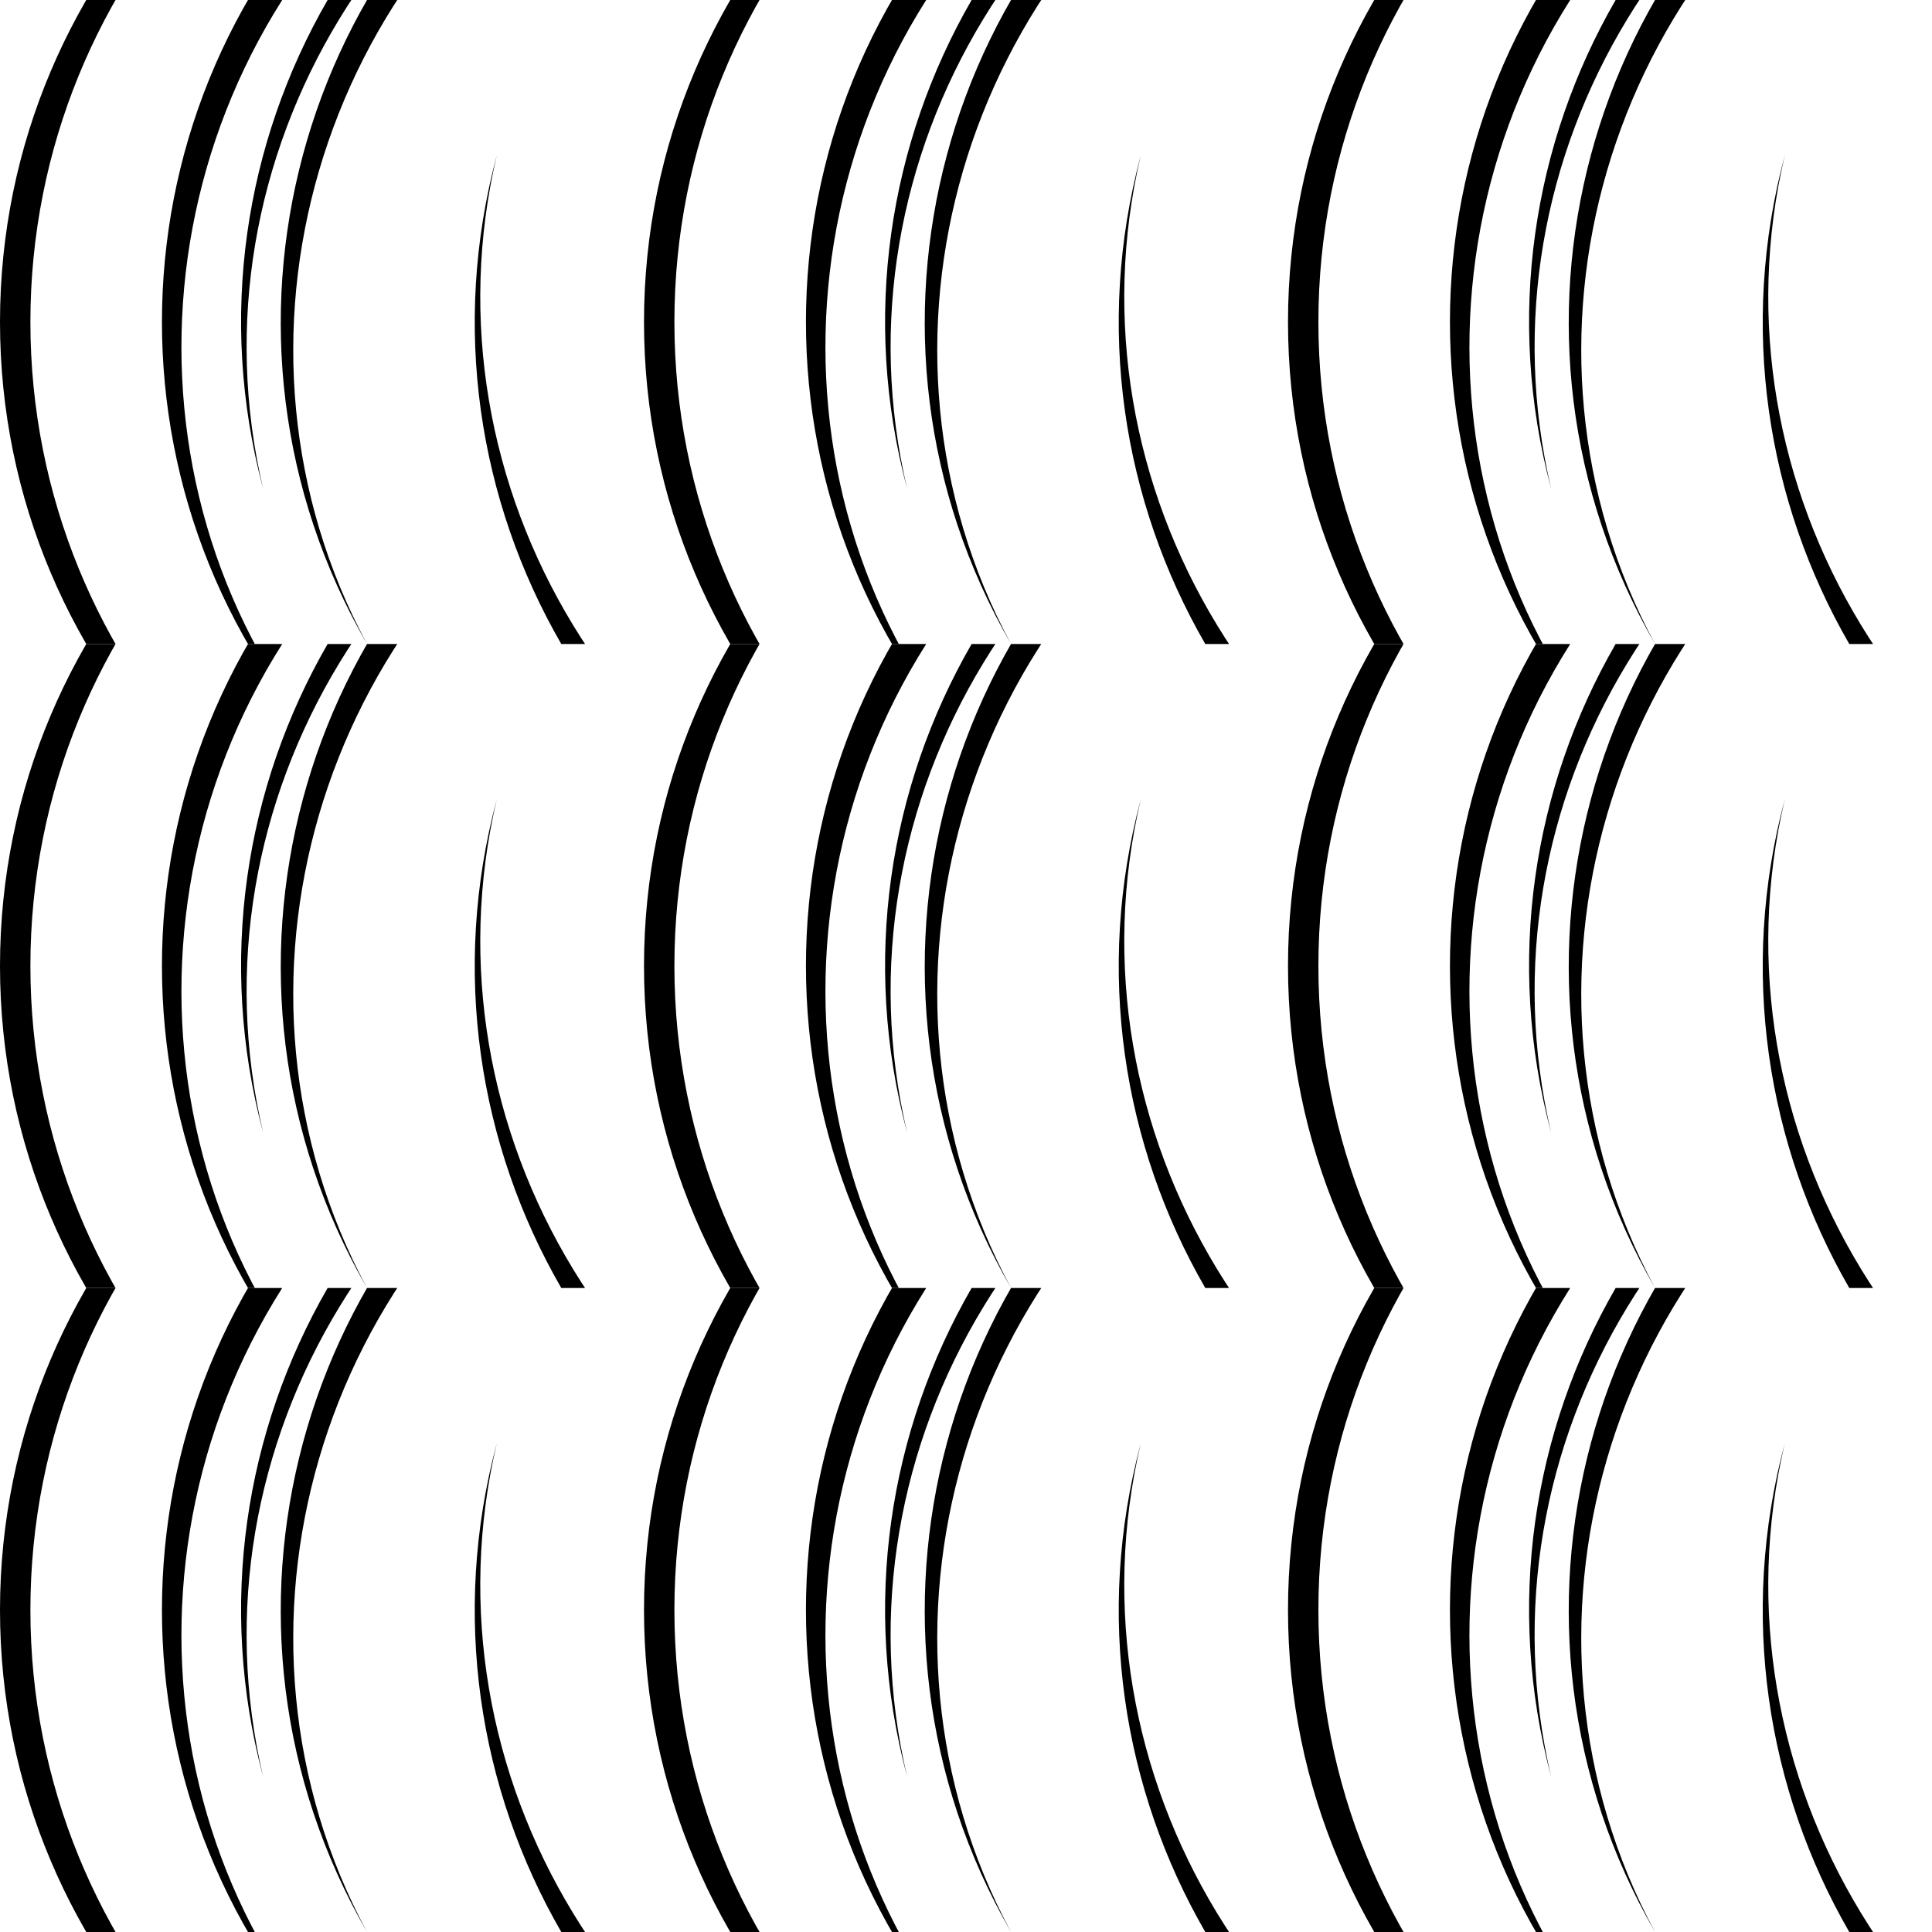<?xml version="1.0" encoding="UTF-8" standalone="no"?><!DOCTYPE svg PUBLIC "-//W3C//DTD SVG 1.1//EN" "http://www.w3.org/Graphics/SVG/1.1/DTD/svg11.dtd"><svg width="100%" height="100%" viewBox="0 0 600 600" version="1.1" xmlns="http://www.w3.org/2000/svg" xmlns:xlink="http://www.w3.org/1999/xlink" xml:space="preserve" xmlns:serif="http://www.serif.com/" style="fill-rule:evenodd;clip-rule:evenodd;stroke-linejoin:round;stroke-miterlimit:1.414;"><g><rect x="200" y="200" width="200" height="200" style="fill:#ebebeb;fill-opacity:0;"/><clipPath id="_clip1"><rect x="200" y="200" width="200" height="200"/></clipPath><g clip-path="url(#_clip1)"><path d="M354.286,248.236c-28.569,106.622 34.8,216.38 141.422,244.949c106.621,28.569 216.379,-34.799 244.949,-141.421c-30.261,100.775 -137.877,160.338 -242.506,132.303c-104.629,-28.035 -168.046,-133.427 -143.865,-235.831Z"/><path d="M400,100c-110.383,0 -200,89.617 -200,200c0,110.383 89.617,200 200,200c-105.173,-3.147 -190.56,-91.68 -190.56,-200c0,-108.32 85.387,-196.853 190.56,-200Z"/><path d="M591.674,158.579c-78.052,-78.053 -204.79,-78.053 -282.843,0c-78.052,78.052 -78.052,204.79 0,282.842c-72.143,-76.593 -69.918,-199.574 6.675,-276.168c76.594,-76.593 199.575,-78.818 276.168,-6.674Z"/><path d="M668.09,248.236c-28.569,-106.622 -138.327,-169.99 -244.949,-141.421c-106.621,28.569 -169.99,138.327 -141.421,244.949c-24.181,-102.404 39.236,-207.796 143.864,-235.831c104.629,-28.035 212.246,31.528 242.506,132.303Z"/><path d="M660.394,200c-55.191,-95.594 -177.61,-128.397 -273.205,-73.205c-95.594,55.191 -128.396,177.611 -73.205,273.205c-49.861,-92.656 -15.882,-210.87 77.925,-265.03c93.808,-54.16 213.174,-24.479 268.485,65.03Z"/></g></g><g><rect x="0" y="0" width="200" height="200" style="fill:#ebebeb;fill-opacity:0;"/><clipPath id="_clip2"><rect x="0" y="0" width="200" height="200"/></clipPath><g clip-path="url(#_clip2)"><path d="M154.286,48.236c-28.569,106.622 34.8,216.38 141.422,244.949c106.621,28.569 216.379,-34.799 244.949,-141.421c-30.261,100.775 -137.877,160.338 -242.506,132.303c-104.629,-28.035 -168.046,-133.427 -143.865,-235.831Z"/><path d="M200,-100c-110.383,0 -200,89.617 -200,200c0,110.383 89.617,200 200,200c-105.173,-3.147 -190.56,-91.68 -190.56,-200c0,-108.32 85.387,-196.853 190.56,-200Z"/><path d="M391.674,-41.421c-78.052,-78.053 -204.79,-78.053 -282.843,0c-78.052,78.052 -78.052,204.79 0,282.842c-72.143,-76.593 -69.918,-199.574 6.675,-276.168c76.594,-76.593 199.575,-78.818 276.168,-6.674Z"/><path d="M468.09,48.236c-28.569,-106.622 -138.327,-169.99 -244.949,-141.421c-106.621,28.569 -169.99,138.327 -141.421,244.949c-24.181,-102.404 39.236,-207.796 143.864,-235.831c104.629,-28.035 212.246,31.528 242.506,132.303Z"/><path d="M460.394,0c-55.191,-95.594 -177.61,-128.397 -273.205,-73.205c-95.594,55.191 -128.396,177.611 -73.205,273.205c-49.861,-92.656 -15.882,-210.87 77.925,-265.03c93.808,-54.16 213.174,-24.479 268.485,65.03Z"/></g></g><g><rect x="200" y="0" width="200" height="200" style="fill:#ebebeb;fill-opacity:0;"/><clipPath id="_clip3"><rect x="200" y="0" width="200" height="200"/></clipPath><g clip-path="url(#_clip3)"><path d="M354.286,48.236c-28.569,106.622 34.8,216.38 141.422,244.949c106.621,28.569 216.379,-34.799 244.949,-141.421c-30.261,100.775 -137.877,160.338 -242.506,132.303c-104.629,-28.035 -168.046,-133.427 -143.865,-235.831Z"/><path d="M400,-100c-110.383,0 -200,89.617 -200,200c0,110.383 89.617,200 200,200c-105.173,-3.147 -190.56,-91.68 -190.56,-200c0,-108.32 85.387,-196.853 190.56,-200Z"/><path d="M591.674,-41.421c-78.052,-78.053 -204.79,-78.053 -282.843,0c-78.052,78.052 -78.052,204.79 0,282.842c-72.143,-76.593 -69.918,-199.574 6.675,-276.168c76.594,-76.593 199.575,-78.818 276.168,-6.674Z"/><path d="M668.09,48.236c-28.569,-106.622 -138.327,-169.99 -244.949,-141.421c-106.621,28.569 -169.99,138.327 -141.421,244.949c-24.181,-102.404 39.236,-207.796 143.864,-235.831c104.629,-28.035 212.246,31.528 242.506,132.303Z"/><path d="M660.394,0c-55.191,-95.594 -177.61,-128.397 -273.205,-73.205c-95.594,55.191 -128.396,177.611 -73.205,273.205c-49.861,-92.656 -15.882,-210.87 77.925,-265.03c93.808,-54.16 213.174,-24.479 268.485,65.03Z"/></g></g><g><rect x="400" y="0" width="200" height="200" style="fill:#ebebeb;fill-opacity:0;"/><clipPath id="_clip4"><rect x="400" y="0" width="200" height="200"/></clipPath><g clip-path="url(#_clip4)"><path d="M554.286,48.236c-28.569,106.622 34.8,216.38 141.422,244.949c106.621,28.569 216.379,-34.799 244.949,-141.421c-30.261,100.775 -137.877,160.338 -242.506,132.303c-104.629,-28.035 -168.046,-133.427 -143.865,-235.831Z"/><path d="M600,-100c-110.383,0 -200,89.617 -200,200c0,110.383 89.617,200 200,200c-105.173,-3.147 -190.56,-91.68 -190.56,-200c0,-108.32 85.387,-196.853 190.56,-200Z"/><path d="M791.674,-41.421c-78.052,-78.053 -204.79,-78.053 -282.843,0c-78.052,78.052 -78.052,204.79 0,282.842c-72.143,-76.593 -69.918,-199.574 6.675,-276.168c76.594,-76.593 199.575,-78.818 276.168,-6.674Z"/><path d="M868.09,48.236c-28.569,-106.622 -138.327,-169.99 -244.949,-141.421c-106.621,28.569 -169.99,138.327 -141.421,244.949c-24.181,-102.404 39.236,-207.796 143.864,-235.831c104.629,-28.035 212.246,31.528 242.506,132.303Z"/><path d="M860.394,0c-55.191,-95.594 -177.61,-128.397 -273.205,-73.205c-95.594,55.191 -128.396,177.611 -73.205,273.205c-49.861,-92.656 -15.882,-210.87 77.925,-265.03c93.808,-54.16 213.174,-24.479 268.485,65.03Z"/></g></g><g><rect x="400" y="200" width="200" height="200" style="fill:#ebebeb;fill-opacity:0;"/><clipPath id="_clip5"><rect x="400" y="200" width="200" height="200"/></clipPath><g clip-path="url(#_clip5)"><path d="M554.286,248.236c-28.569,106.622 34.8,216.38 141.422,244.949c106.621,28.569 216.379,-34.799 244.949,-141.421c-30.261,100.775 -137.877,160.338 -242.506,132.303c-104.629,-28.035 -168.046,-133.427 -143.865,-235.831Z"/><path d="M600,100c-110.383,0 -200,89.617 -200,200c0,110.383 89.617,200 200,200c-105.173,-3.147 -190.56,-91.68 -190.56,-200c0,-108.32 85.387,-196.853 190.56,-200Z"/><path d="M791.674,158.579c-78.052,-78.053 -204.79,-78.053 -282.843,0c-78.052,78.052 -78.052,204.79 0,282.842c-72.143,-76.593 -69.918,-199.574 6.675,-276.168c76.594,-76.593 199.575,-78.818 276.168,-6.674Z"/><path d="M868.09,248.236c-28.569,-106.622 -138.327,-169.99 -244.949,-141.421c-106.621,28.569 -169.99,138.327 -141.421,244.949c-24.181,-102.404 39.236,-207.796 143.864,-235.831c104.629,-28.035 212.246,31.528 242.506,132.303Z"/><path d="M860.394,200c-55.191,-95.594 -177.61,-128.397 -273.205,-73.205c-95.594,55.191 -128.396,177.611 -73.205,273.205c-49.861,-92.656 -15.882,-210.87 77.925,-265.03c93.808,-54.16 213.174,-24.479 268.485,65.03Z"/></g></g><g><rect x="0" y="200" width="200" height="200" style="fill:#ebebeb;fill-opacity:0;"/><clipPath id="_clip6"><rect x="0" y="200" width="200" height="200"/></clipPath><g clip-path="url(#_clip6)"><path d="M154.286,248.236c-28.569,106.622 34.8,216.38 141.422,244.949c106.621,28.569 216.379,-34.799 244.949,-141.421c-30.261,100.775 -137.877,160.338 -242.506,132.303c-104.629,-28.035 -168.046,-133.427 -143.865,-235.831Z"/><path d="M200,100c-110.383,0 -200,89.617 -200,200c0,110.383 89.617,200 200,200c-105.173,-3.147 -190.56,-91.68 -190.56,-200c0,-108.32 85.387,-196.853 190.56,-200Z"/><path d="M391.674,158.579c-78.052,-78.053 -204.79,-78.053 -282.843,0c-78.052,78.052 -78.052,204.79 0,282.842c-72.143,-76.593 -69.918,-199.574 6.675,-276.168c76.594,-76.593 199.575,-78.818 276.168,-6.674Z"/><path d="M468.09,248.236c-28.569,-106.622 -138.327,-169.99 -244.949,-141.421c-106.621,28.569 -169.99,138.327 -141.421,244.949c-24.181,-102.404 39.236,-207.796 143.864,-235.831c104.629,-28.035 212.246,31.528 242.506,132.303Z"/><path d="M460.394,200c-55.191,-95.594 -177.61,-128.397 -273.205,-73.205c-95.594,55.191 -128.396,177.611 -73.205,273.205c-49.861,-92.656 -15.882,-210.87 77.925,-265.03c93.808,-54.16 213.174,-24.479 268.485,65.03Z"/></g></g><g><rect x="0" y="400" width="200" height="200" style="fill:#ebebeb;fill-opacity:0;"/><clipPath id="_clip7"><rect x="0" y="400" width="200" height="200"/></clipPath><g clip-path="url(#_clip7)"><path d="M154.286,448.236c-28.569,106.622 34.8,216.38 141.422,244.949c106.621,28.569 216.379,-34.799 244.949,-141.421c-30.261,100.775 -137.877,160.338 -242.506,132.303c-104.629,-28.035 -168.046,-133.427 -143.865,-235.831Z"/><path d="M200,300c-110.383,0 -200,89.617 -200,200c0,110.383 89.617,200 200,200c-105.173,-3.147 -190.56,-91.68 -190.56,-200c0,-108.32 85.387,-196.853 190.56,-200Z"/><path d="M391.674,358.579c-78.052,-78.053 -204.79,-78.053 -282.843,0c-78.052,78.052 -78.052,204.79 0,282.842c-72.143,-76.593 -69.918,-199.574 6.675,-276.168c76.594,-76.593 199.575,-78.818 276.168,-6.674Z"/><path d="M468.09,448.236c-28.569,-106.622 -138.327,-169.99 -244.949,-141.421c-106.621,28.569 -169.99,138.327 -141.421,244.949c-24.181,-102.404 39.236,-207.796 143.864,-235.831c104.629,-28.035 212.246,31.528 242.506,132.303Z"/><path d="M460.394,400c-55.191,-95.594 -177.61,-128.397 -273.205,-73.205c-95.594,55.191 -128.396,177.611 -73.205,273.205c-49.861,-92.656 -15.882,-210.87 77.925,-265.03c93.808,-54.16 213.174,-24.479 268.485,65.03Z"/></g></g><g><rect x="200" y="400" width="200" height="200" style="fill:#ebebeb;fill-opacity:0;"/><clipPath id="_clip8"><rect x="200" y="400" width="200" height="200"/></clipPath><g clip-path="url(#_clip8)"><path d="M354.286,448.236c-28.569,106.622 34.8,216.38 141.422,244.949c106.621,28.569 216.379,-34.799 244.949,-141.421c-30.261,100.775 -137.877,160.338 -242.506,132.303c-104.629,-28.035 -168.046,-133.427 -143.865,-235.831Z"/><path d="M400,300c-110.383,0 -200,89.617 -200,200c0,110.383 89.617,200 200,200c-105.173,-3.147 -190.56,-91.68 -190.56,-200c0,-108.32 85.387,-196.853 190.56,-200Z"/><path d="M591.674,358.579c-78.052,-78.053 -204.79,-78.053 -282.843,0c-78.052,78.052 -78.052,204.79 0,282.842c-72.143,-76.593 -69.918,-199.574 6.675,-276.168c76.594,-76.593 199.575,-78.818 276.168,-6.674Z"/><path d="M668.09,448.236c-28.569,-106.622 -138.327,-169.99 -244.949,-141.421c-106.621,28.569 -169.99,138.327 -141.421,244.949c-24.181,-102.404 39.236,-207.796 143.864,-235.831c104.629,-28.035 212.246,31.528 242.506,132.303Z"/><path d="M660.394,400c-55.191,-95.594 -177.61,-128.397 -273.205,-73.205c-95.594,55.191 -128.396,177.611 -73.205,273.205c-49.861,-92.656 -15.882,-210.87 77.925,-265.03c93.808,-54.16 213.174,-24.479 268.485,65.03Z"/></g></g><g><rect x="400" y="400" width="200" height="200" style="fill:#ebebeb;fill-opacity:0;"/><clipPath id="_clip9"><rect x="400" y="400" width="200" height="200"/></clipPath><g clip-path="url(#_clip9)"><path d="M554.286,448.236c-28.569,106.622 34.8,216.38 141.422,244.949c106.621,28.569 216.379,-34.799 244.949,-141.421c-30.261,100.775 -137.877,160.338 -242.506,132.303c-104.629,-28.035 -168.046,-133.427 -143.865,-235.831Z"/><path d="M600,300c-110.383,0 -200,89.617 -200,200c0,110.383 89.617,200 200,200c-105.173,-3.147 -190.56,-91.68 -190.56,-200c0,-108.32 85.387,-196.853 190.56,-200Z"/><path d="M791.674,358.579c-78.052,-78.053 -204.79,-78.053 -282.843,0c-78.052,78.052 -78.052,204.79 0,282.842c-72.143,-76.593 -69.918,-199.574 6.675,-276.168c76.594,-76.593 199.575,-78.818 276.168,-6.674Z"/><path d="M868.09,448.236c-28.569,-106.622 -138.327,-169.99 -244.949,-141.421c-106.621,28.569 -169.99,138.327 -141.421,244.949c-24.181,-102.404 39.236,-207.796 143.864,-235.831c104.629,-28.035 212.246,31.528 242.506,132.303Z"/><path d="M860.394,400c-55.191,-95.594 -177.61,-128.397 -273.205,-73.205c-95.594,55.191 -128.396,177.611 -73.205,273.205c-49.861,-92.656 -15.882,-210.87 77.925,-265.03c93.808,-54.16 213.174,-24.479 268.485,65.03Z"/></g></g></svg>